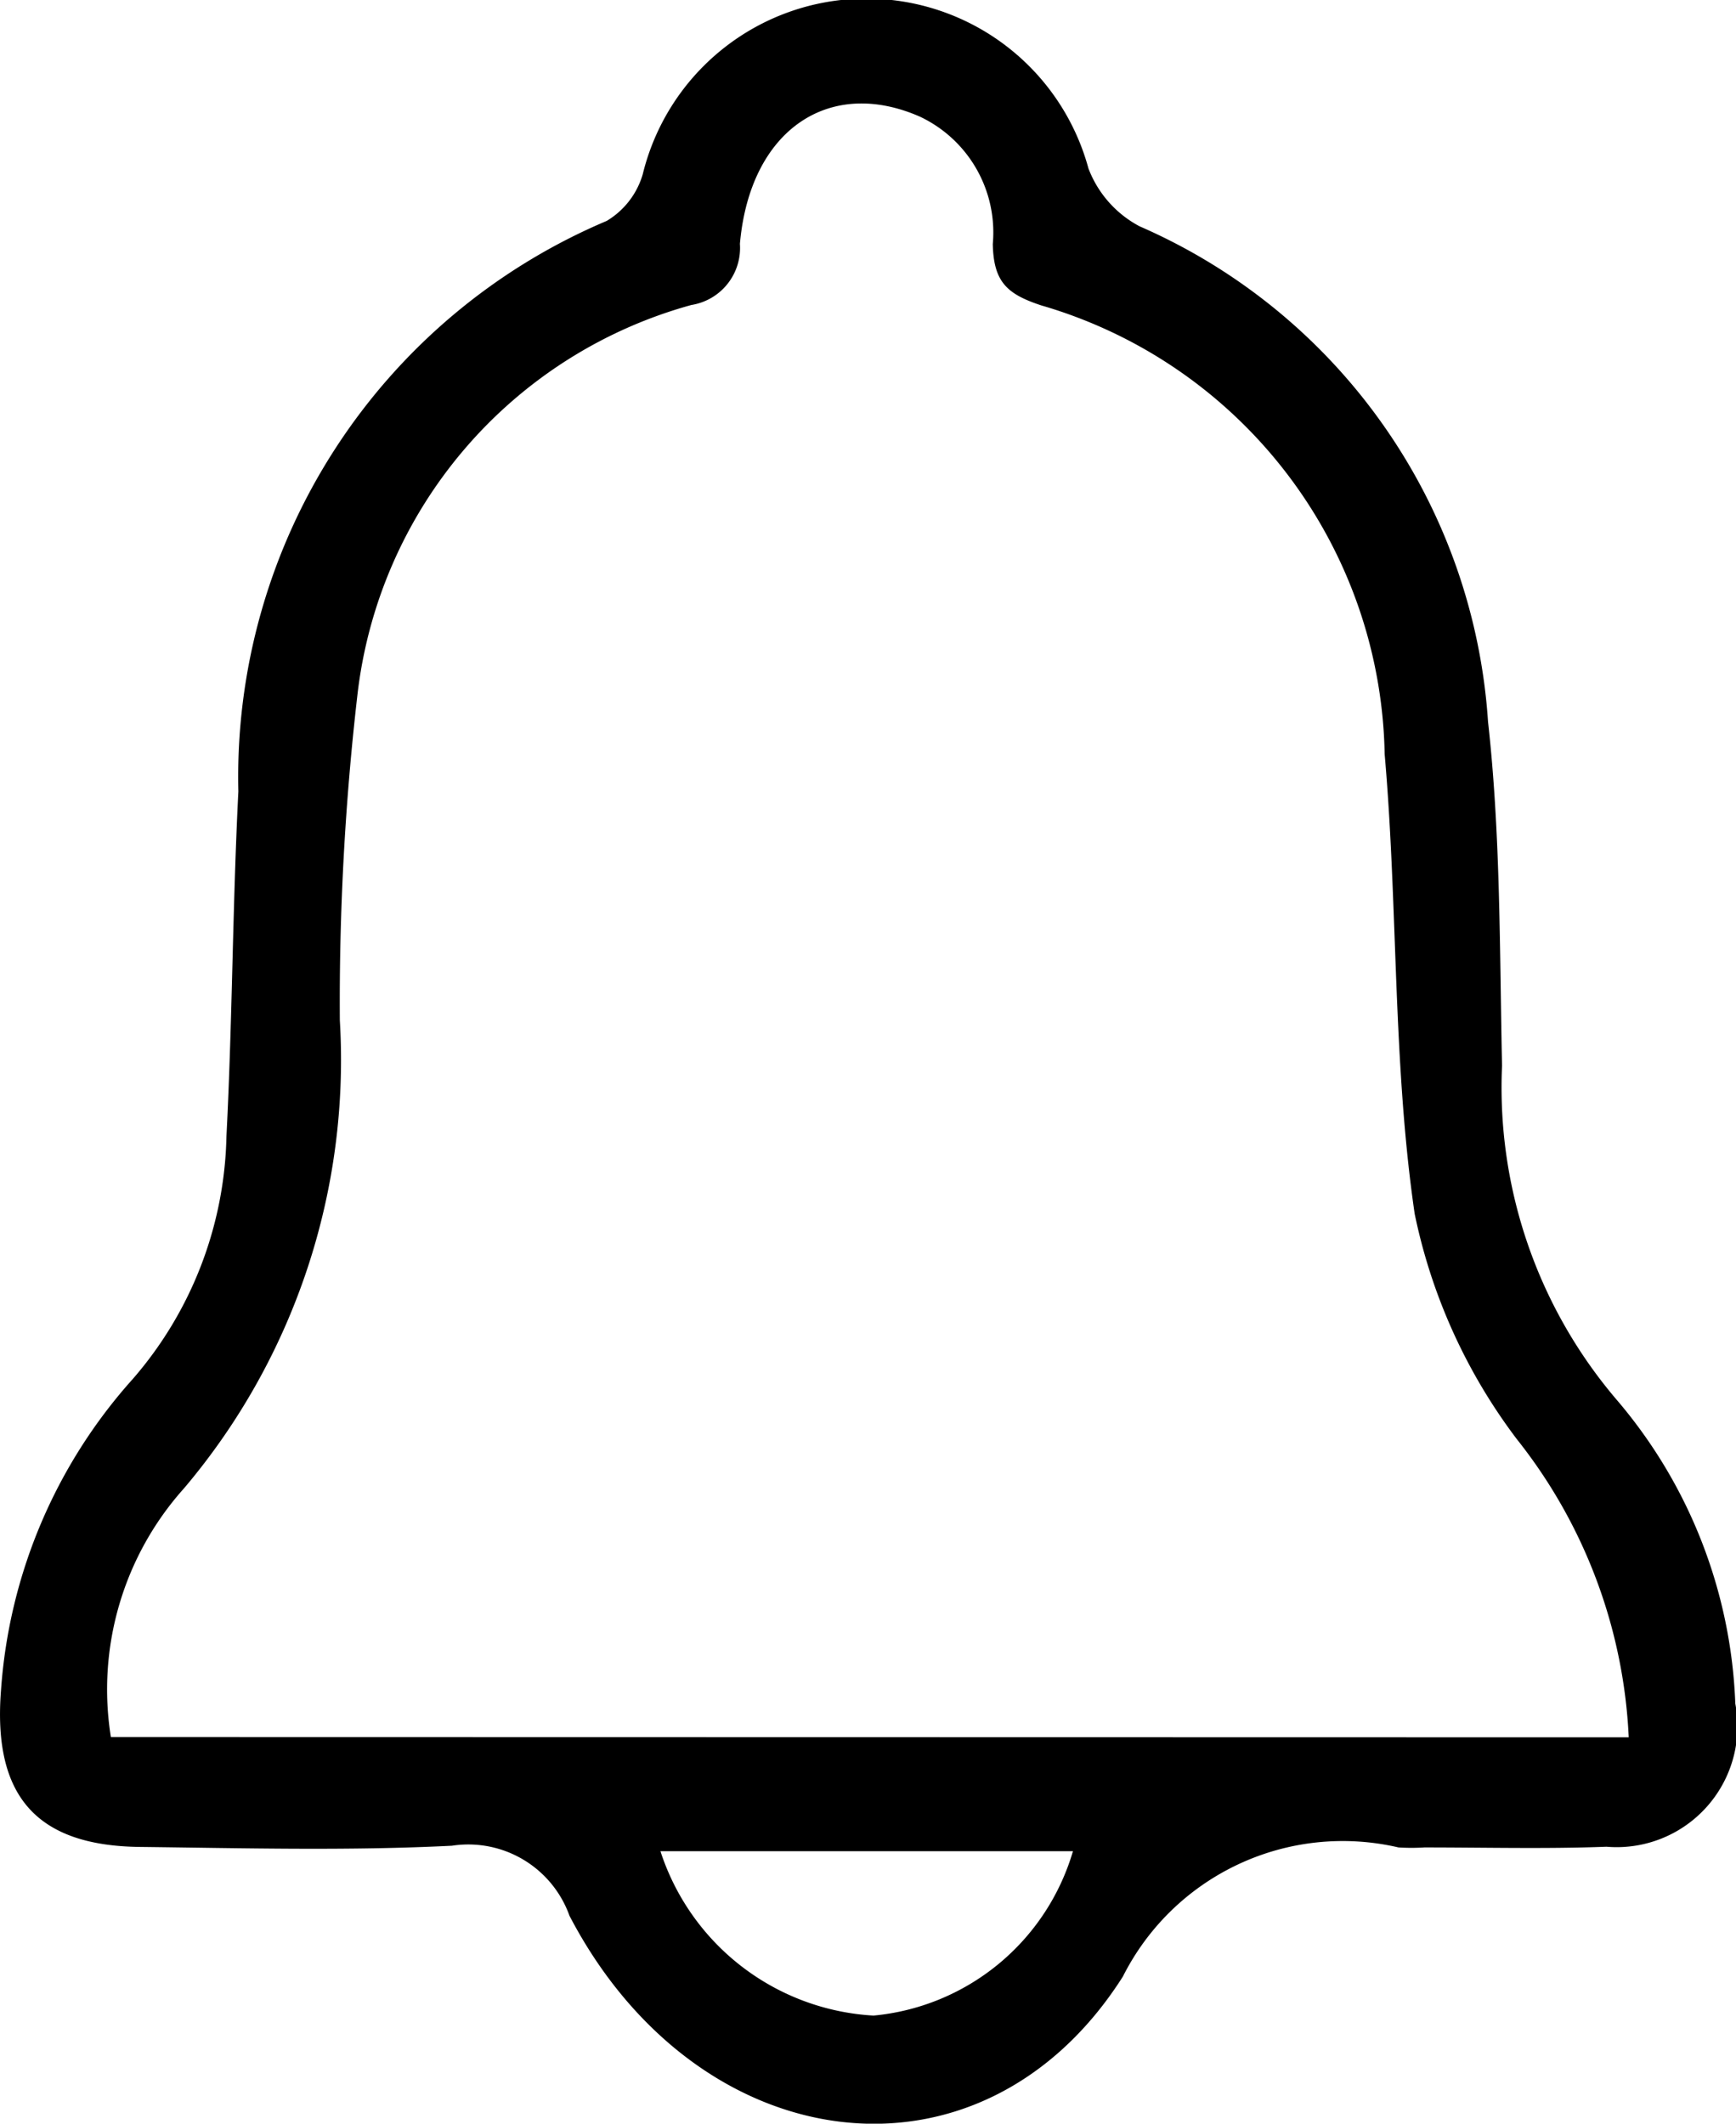 <svg xmlns="http://www.w3.org/2000/svg" width="17.348" height="21.217" viewBox="0 0 17.348 21.217">
  <g id="M1Aywj" transform="translate(-2269.16 -44.795)">
    <g id="Group_309" data-name="Group 309">
      <path id="Path_484" data-name="Path 484" d="M2283.394,63.252a2.034,2.034,0,0,1-.259,0,2.46,2.46,0,0,0-2.754,1.29c-1.415,2.226-4.249,1.847-5.53-.607a1.074,1.074,0,0,0-1.175-.7c-1.038.052-2.08.024-3.119.012s-1.469-.515-1.387-1.565a5.194,5.194,0,0,1,1.316-3.109,3.816,3.816,0,0,0,.937-2.427c.059-1.147.061-2.3.119-3.444a6.032,6.032,0,0,1,3.681-5.7.806.806,0,0,0,.36-.466,2.3,2.3,0,0,1,4.454-.058,1.093,1.093,0,0,0,.511.578,5.816,5.816,0,0,1,3.482,4.949c.127,1.137.115,2.291.14,3.437a4.807,4.807,0,0,0,1.151,3.344,4.951,4.951,0,0,1,1.18,3.029,1.207,1.207,0,0,1-1.287,1.43C2284.608,63.268,2284,63.252,2283.394,63.252Zm2.042-1.1a5.168,5.168,0,0,0-1.119-2.98,5.605,5.605,0,0,1-1.02-2.25c-.221-1.513-.166-3.064-.3-4.593a4.76,4.76,0,0,0-3.432-4.483c-.343-.113-.476-.235-.484-.613a1.279,1.279,0,0,0-.727-1.272c-.908-.4-1.7.132-1.8,1.27a.577.577,0,0,1-.485.611,4.583,4.583,0,0,0-3.339,3.911,26.772,26.772,0,0,0-.174,3.235A6.621,6.621,0,0,1,2271,59.663a3.01,3.01,0,0,0-.732,2.486Zm-9.676,1.138a2.381,2.381,0,0,0,2.129,1.642,2.3,2.3,0,0,0,1.993-1.642Z"/>
    </g>
  </g>
</svg>
